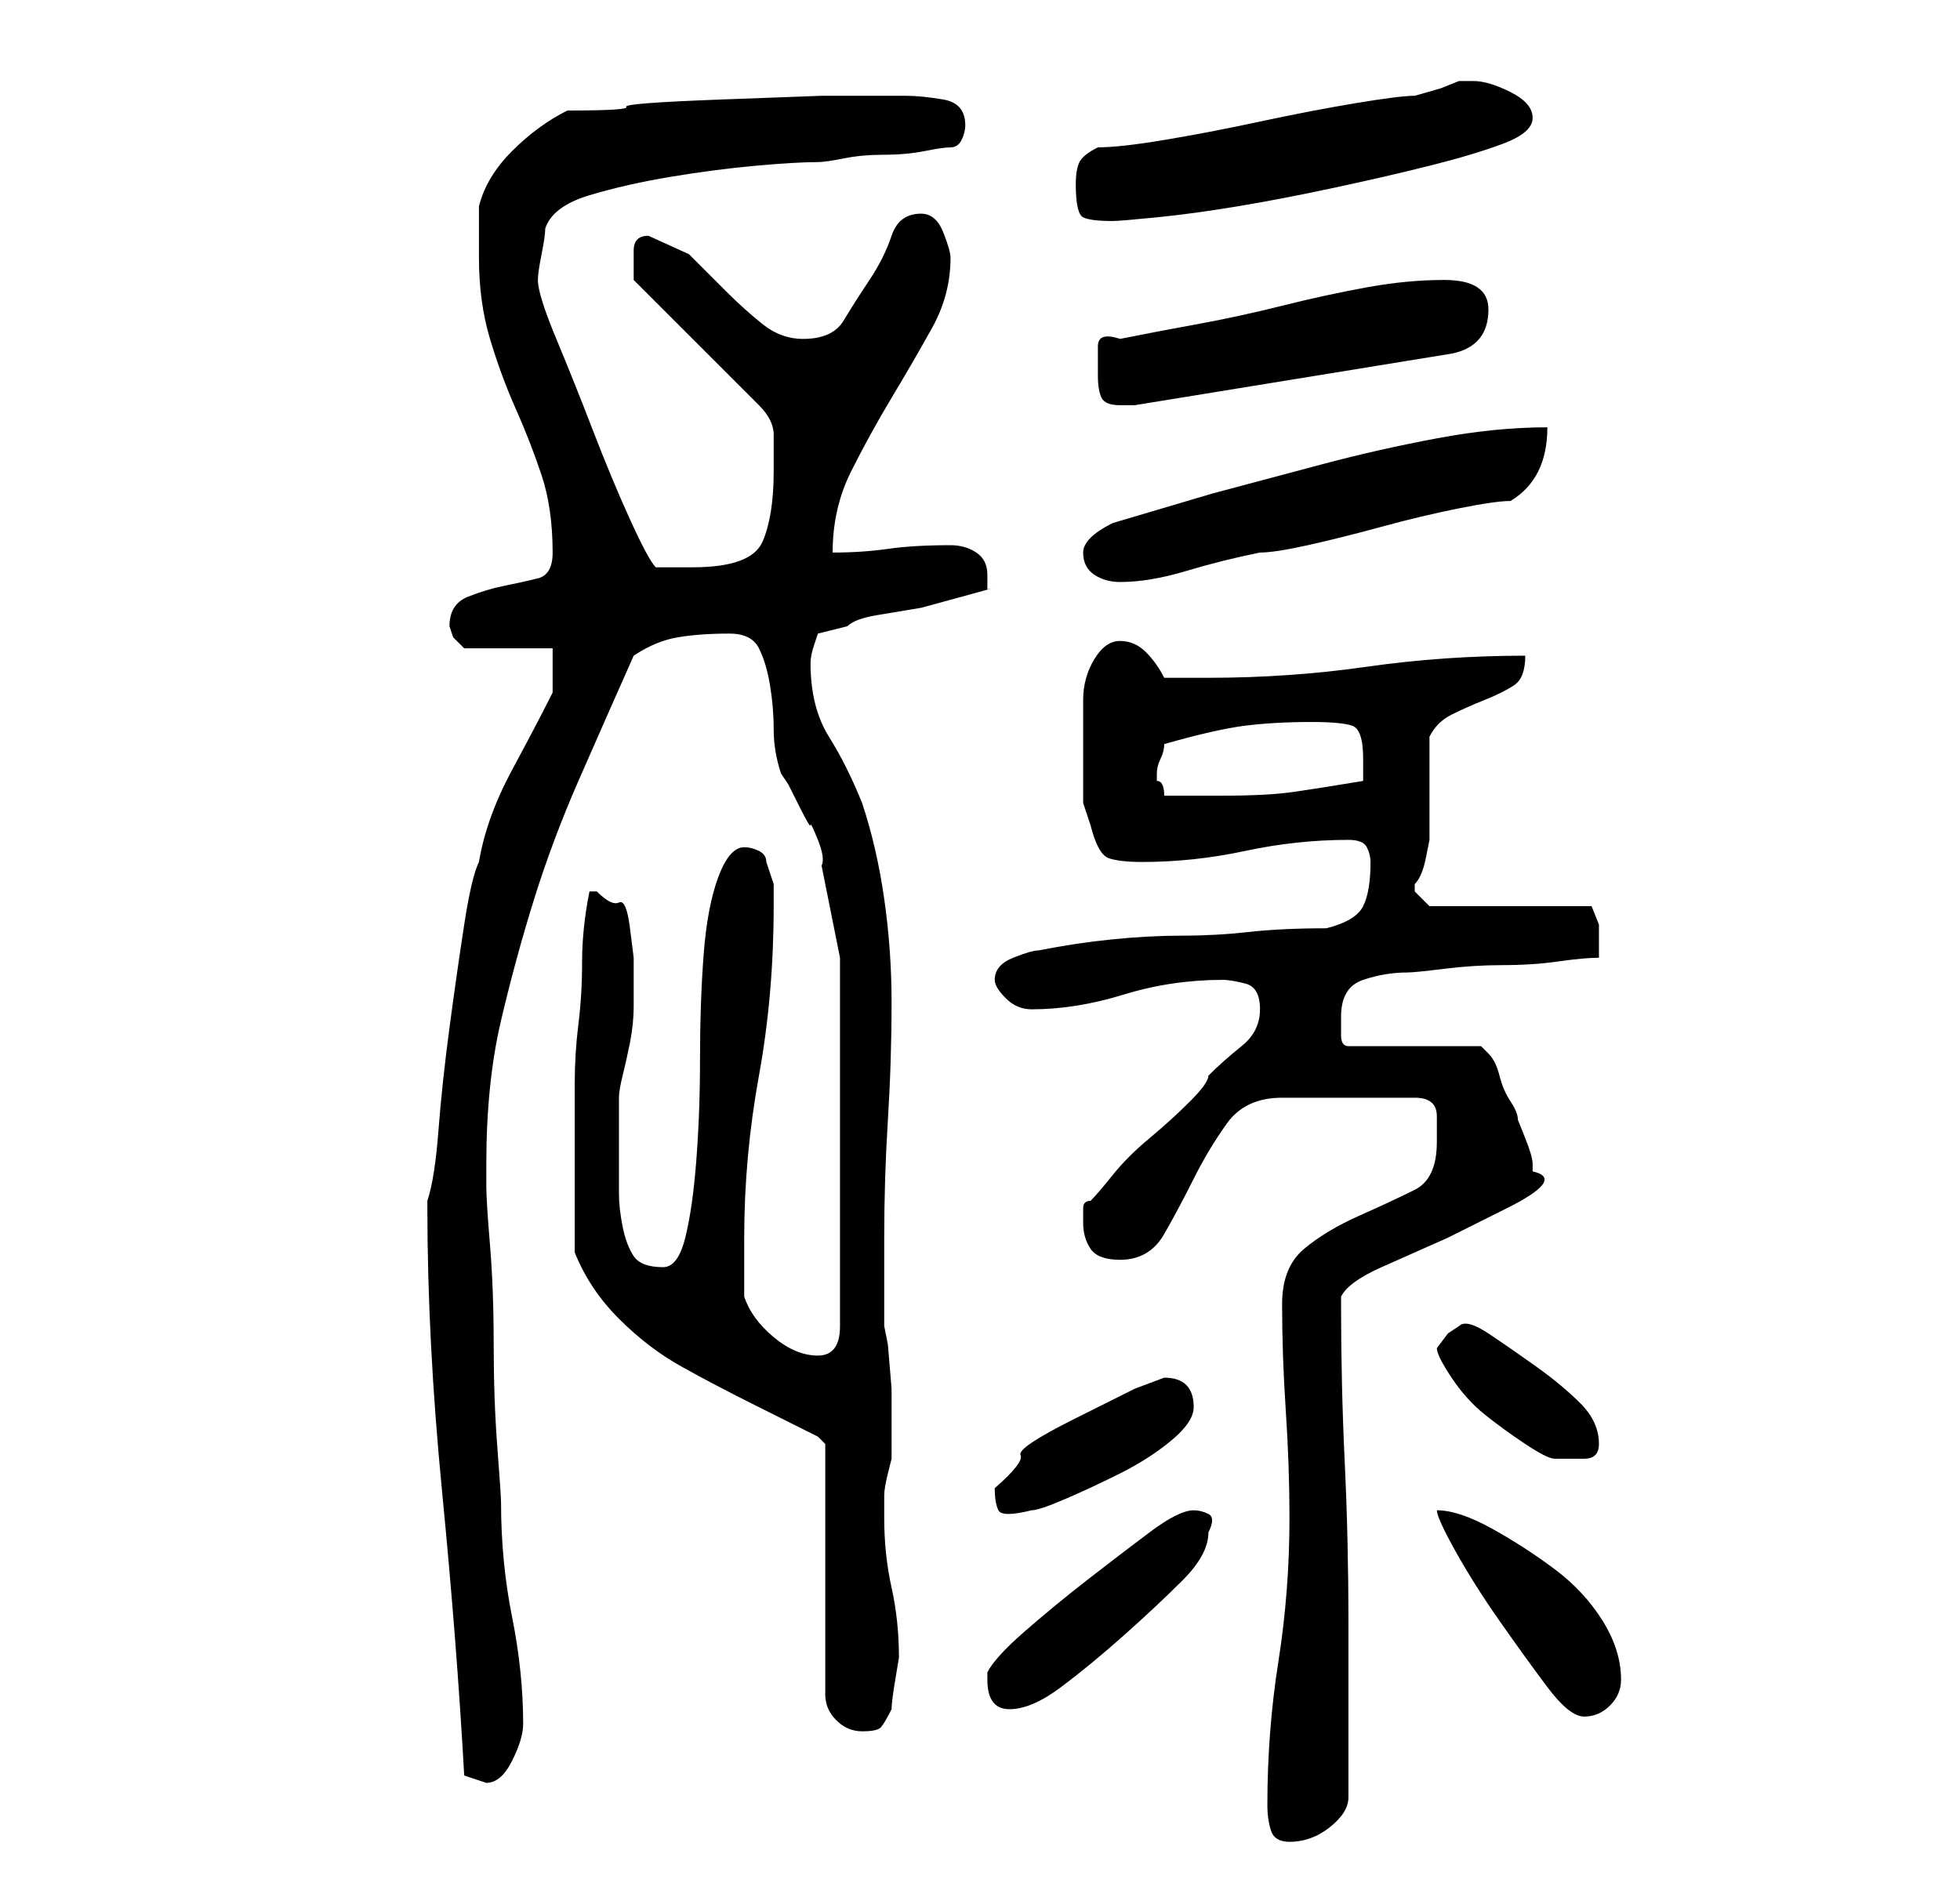 <?xml version="1.0" standalone="no"?>
<!DOCTYPE svg PUBLIC "-//W3C//DTD SVG 1.1//EN" "http://www.w3.org/Graphics/SVG/1.1/DTD/svg11.dtd" >
<svg xmlns="http://www.w3.org/2000/svg" xmlns:xlink="http://www.w3.org/1999/xlink" version="1.1" viewBox="-10 0 266 256">
   <path fill="currentColor"
d="M162 245q0 2 0.5 3.5t2.5 1.5q3 0 5.5 -2t2.5 -4v-24q0 -11 -0.5 -21.5t-0.5 -21.5v-1q1 -2 5.5 -4l9 -4t8 -4t3.5 -5v0v-1q0 -1 -1 -3.5l-1 -2.5q0 -1 -1 -2.5t-1.5 -3.5t-1.5 -3l-1 -1h-18q-1 0 -1 -1.5v-2.5q0 -4 3 -5t6 -1q1 0 5 -0.5t8 -0.5t7.5 -0.5t5.5 -0.5v-0.5
v-1.5v-2.5t-1 -2.5h-22l-0.5 -0.5l-1.5 -1.5v0v-1q1 -1 1.5 -3.5l0.5 -2.5v-3v-4v-4v-3q1 -2 3 -3t4.5 -2t4 -2t1.5 -4q-11 0 -21.5 1.5t-21.5 1.5h-6q-1 -2 -2.5 -3.5t-3.5 -1.5t-3.5 2.5t-1.5 5.5v6v5v3t1 3q1 4 2.5 4.5t4.5 0.5q7 0 14 -1.5t14 -1.5q2 0 2.5 1t0.5 2
q0 4 -1 6t-5 3q-6 0 -10.5 0.5t-9 0.5t-9.5 0.5t-10 1.5q-1 0 -3.5 1t-2.5 3q0 1 1.5 2.5t3.5 1.5q6 0 12.5 -2t13.5 -2q1 0 3 0.5t2 3.5t-2.5 5t-4.5 4q0 1 -2.5 3.5t-5.5 5t-5 5t-3 3.5q-1 0 -1 1v2q0 2 1 3.5t4 1.5q4 0 6 -3.5t4 -7.5t4.5 -7.5t7.5 -3.5h18q3 0 3 2.5
v3.5q0 5 -3 6.5t-7.5 3.5t-7.5 4.5t-3 7.5q0 7 0.5 14.5t0.5 14.5q0 10 -1.5 19.5t-1.5 19.5zM53 241l1.5 0.5l1.5 0.5q2 0 3.5 -3t1.5 -5q0 -7 -1.5 -14.5t-1.5 -15.5q0 -1 -0.5 -7.5t-0.5 -14t-0.5 -13.5t-0.5 -8v-3q0 -11 2 -19.5t4.5 -16.5t6 -16t7.5 -17q3 -2 6 -2.5
t7 -0.5q3 0 4 2t1.5 5t0.5 6t1 6l1 1.5t1.5 3t1.5 2.5t1 2t0.5 3.5l1 5l1 5l0.5 2.5v50q0 4 -3 4t-6 -2.5t-4 -5.5v-8q0 -11 2 -22t2 -23v-3t-1 -3q0 -1 -1 -1.5t-2 -0.5q-2 0 -3.5 4t-2 10.5t-0.5 14.5q0 7 -0.5 13.5t-1.5 10.5t-3 4q-3 0 -4 -1.5t-1.5 -4t-0.5 -4.5v-4v-9
q0 -1 0.5 -3t1 -4.5t0.5 -5v-3.5v-3t-0.5 -4t-1.5 -3.5t-3 -1.5h-1q-1 5 -1 9.5t-0.5 8.5t-0.5 8v9v14q2 5 6 9t8.5 6.5t9.5 5l9 4.5l1 1v34q0 2 1.5 3.5t3.5 1.5t2.5 -0.5t1.5 -2.5q0 -1 0.5 -4l0.5 -3q0 -5 -1 -9.5t-1 -9.5v-2v-1q0 -1 0.5 -3l0.5 -2v-3.5v-6t-0.5 -6
l-0.5 -2.5v-2.5v-2.5v-4v-3q0 -8 0.5 -16t0.5 -16q0 -7 -1 -14t-3 -13q-2 -5 -4.5 -9t-2.5 -10q0 -1 0.5 -2.5l0.5 -1.5l2 -0.5l2 -0.5q1 -1 4 -1.5l6 -1t5.5 -1.5t3.5 -1v-2q0 -2 -1.5 -3t-3.5 -1q-5 0 -8.5 0.5t-7.5 0.5q0 -6 2.5 -11t5.5 -10t5.5 -9.5t2.5 -9.5
q0 -1 -1 -3.5t-3 -2.5q-3 0 -4 3t-3 6t-3.5 5.5t-5.5 2.5q-3 0 -5.5 -2t-5 -4.5l-5 -5t-5.5 -2.5q-2 0 -2 2v2v1.5v0.5l17 17q2 2 2 4v5q0 6 -1.5 9.5t-9.5 3.5h-5q-1 -1 -3.5 -6.5t-5 -12t-5 -12.5t-2.5 -8q0 -1 0.5 -3.5t0.5 -3.5q1 -3 6 -4.5t11 -2.5t11.5 -1.5t8.5 -0.5
q1 0 3.5 -0.5t5.5 -0.5t5.5 -0.5t3.5 -0.5t1.5 -1t0.5 -2q0 -3 -3 -3.5t-5 -0.5h-3h-8.5t-13.5 0.5t-13 1t-8 0.5q-4 2 -7.5 5.5t-4.5 7.5v7q0 6 1.5 11t3.5 9.5t3.5 9t1.5 10.5q0 3 -2 3.5t-4.5 1t-5 1.5t-2.5 4l0.5 1.5t1.5 1.5h12v6q-2 4 -5.5 10.5t-4.5 12.5
q-1 2 -2 8.5t-2 14t-1.5 14t-1.5 9.5v1q0 18 2 38.5t3 38.5zM185 205q0 1 2.5 5.5t6 9.5t6.5 9t5 4t3.5 -1.5t1.5 -3.5q0 -4 -2.5 -8t-6.5 -7t-8.5 -5.5t-7.5 -2.5zM124 228q0 4 3 4t7 -3t8.5 -7t8 -7.5t3.5 -6.5q1 -2 0 -2.5t-2 -0.5q-2 0 -6 3t-8.5 6.5t-8.5 7t-5 5.5v1z
M125 202q0 2 0.5 3t4.5 0q1 0 4.5 -1.5t7.5 -3.5t7 -4.5t3 -4.5q0 -4 -4 -4l-4 1.5t-8 4t-7.5 5t-3.5 4.5zM185 183q0 1 2 4t4.5 5t5.5 4t4 2h4q2 0 2 -2q0 -3 -2.5 -5.5t-6 -5t-6.5 -4.5t-4 -1l-1.5 1t-1.5 2zM147 105v0q0 -1 0.5 -2t0.5 -2q7 -2 11 -2.5t9 -0.5
q4 0 5.5 0.5t1.5 4.5v1.5v1.5q-6 1 -9.5 1.5t-9.5 0.5h-8q0 -2 -1 -2v-1zM137 75q0 2 1.5 3t3.5 1q4 0 9 -1.5t10 -2.5q2 0 6.5 -1t10 -2.5t10.5 -2.5t7 -1q5 -3 5 -10q-7 0 -15 1.5t-15.5 3.5l-15 4t-13.5 4q-2 1 -3 2t-1 2zM139 51q0 2 0.5 3t2.5 1h2l43 -7q5 -1 5 -6
q0 -2 -1.5 -3t-4.5 -1q-5 0 -10.5 1t-11.5 2.5t-11.5 2.5t-10.5 2q-3 -1 -3 1v4zM136 25q0 4 1 4.5t4 0.5q1 0 6 -0.5t11 -1.5t13 -2.5t13 -3t10 -3t4 -3.5t-3 -3.5t-5 -1.5h-2l-2.5 1t-3.5 1q-2 0 -8 1t-13 2.5t-13 2.5t-9 1q-2 1 -2.5 2t-0.5 3z" />
</svg>
